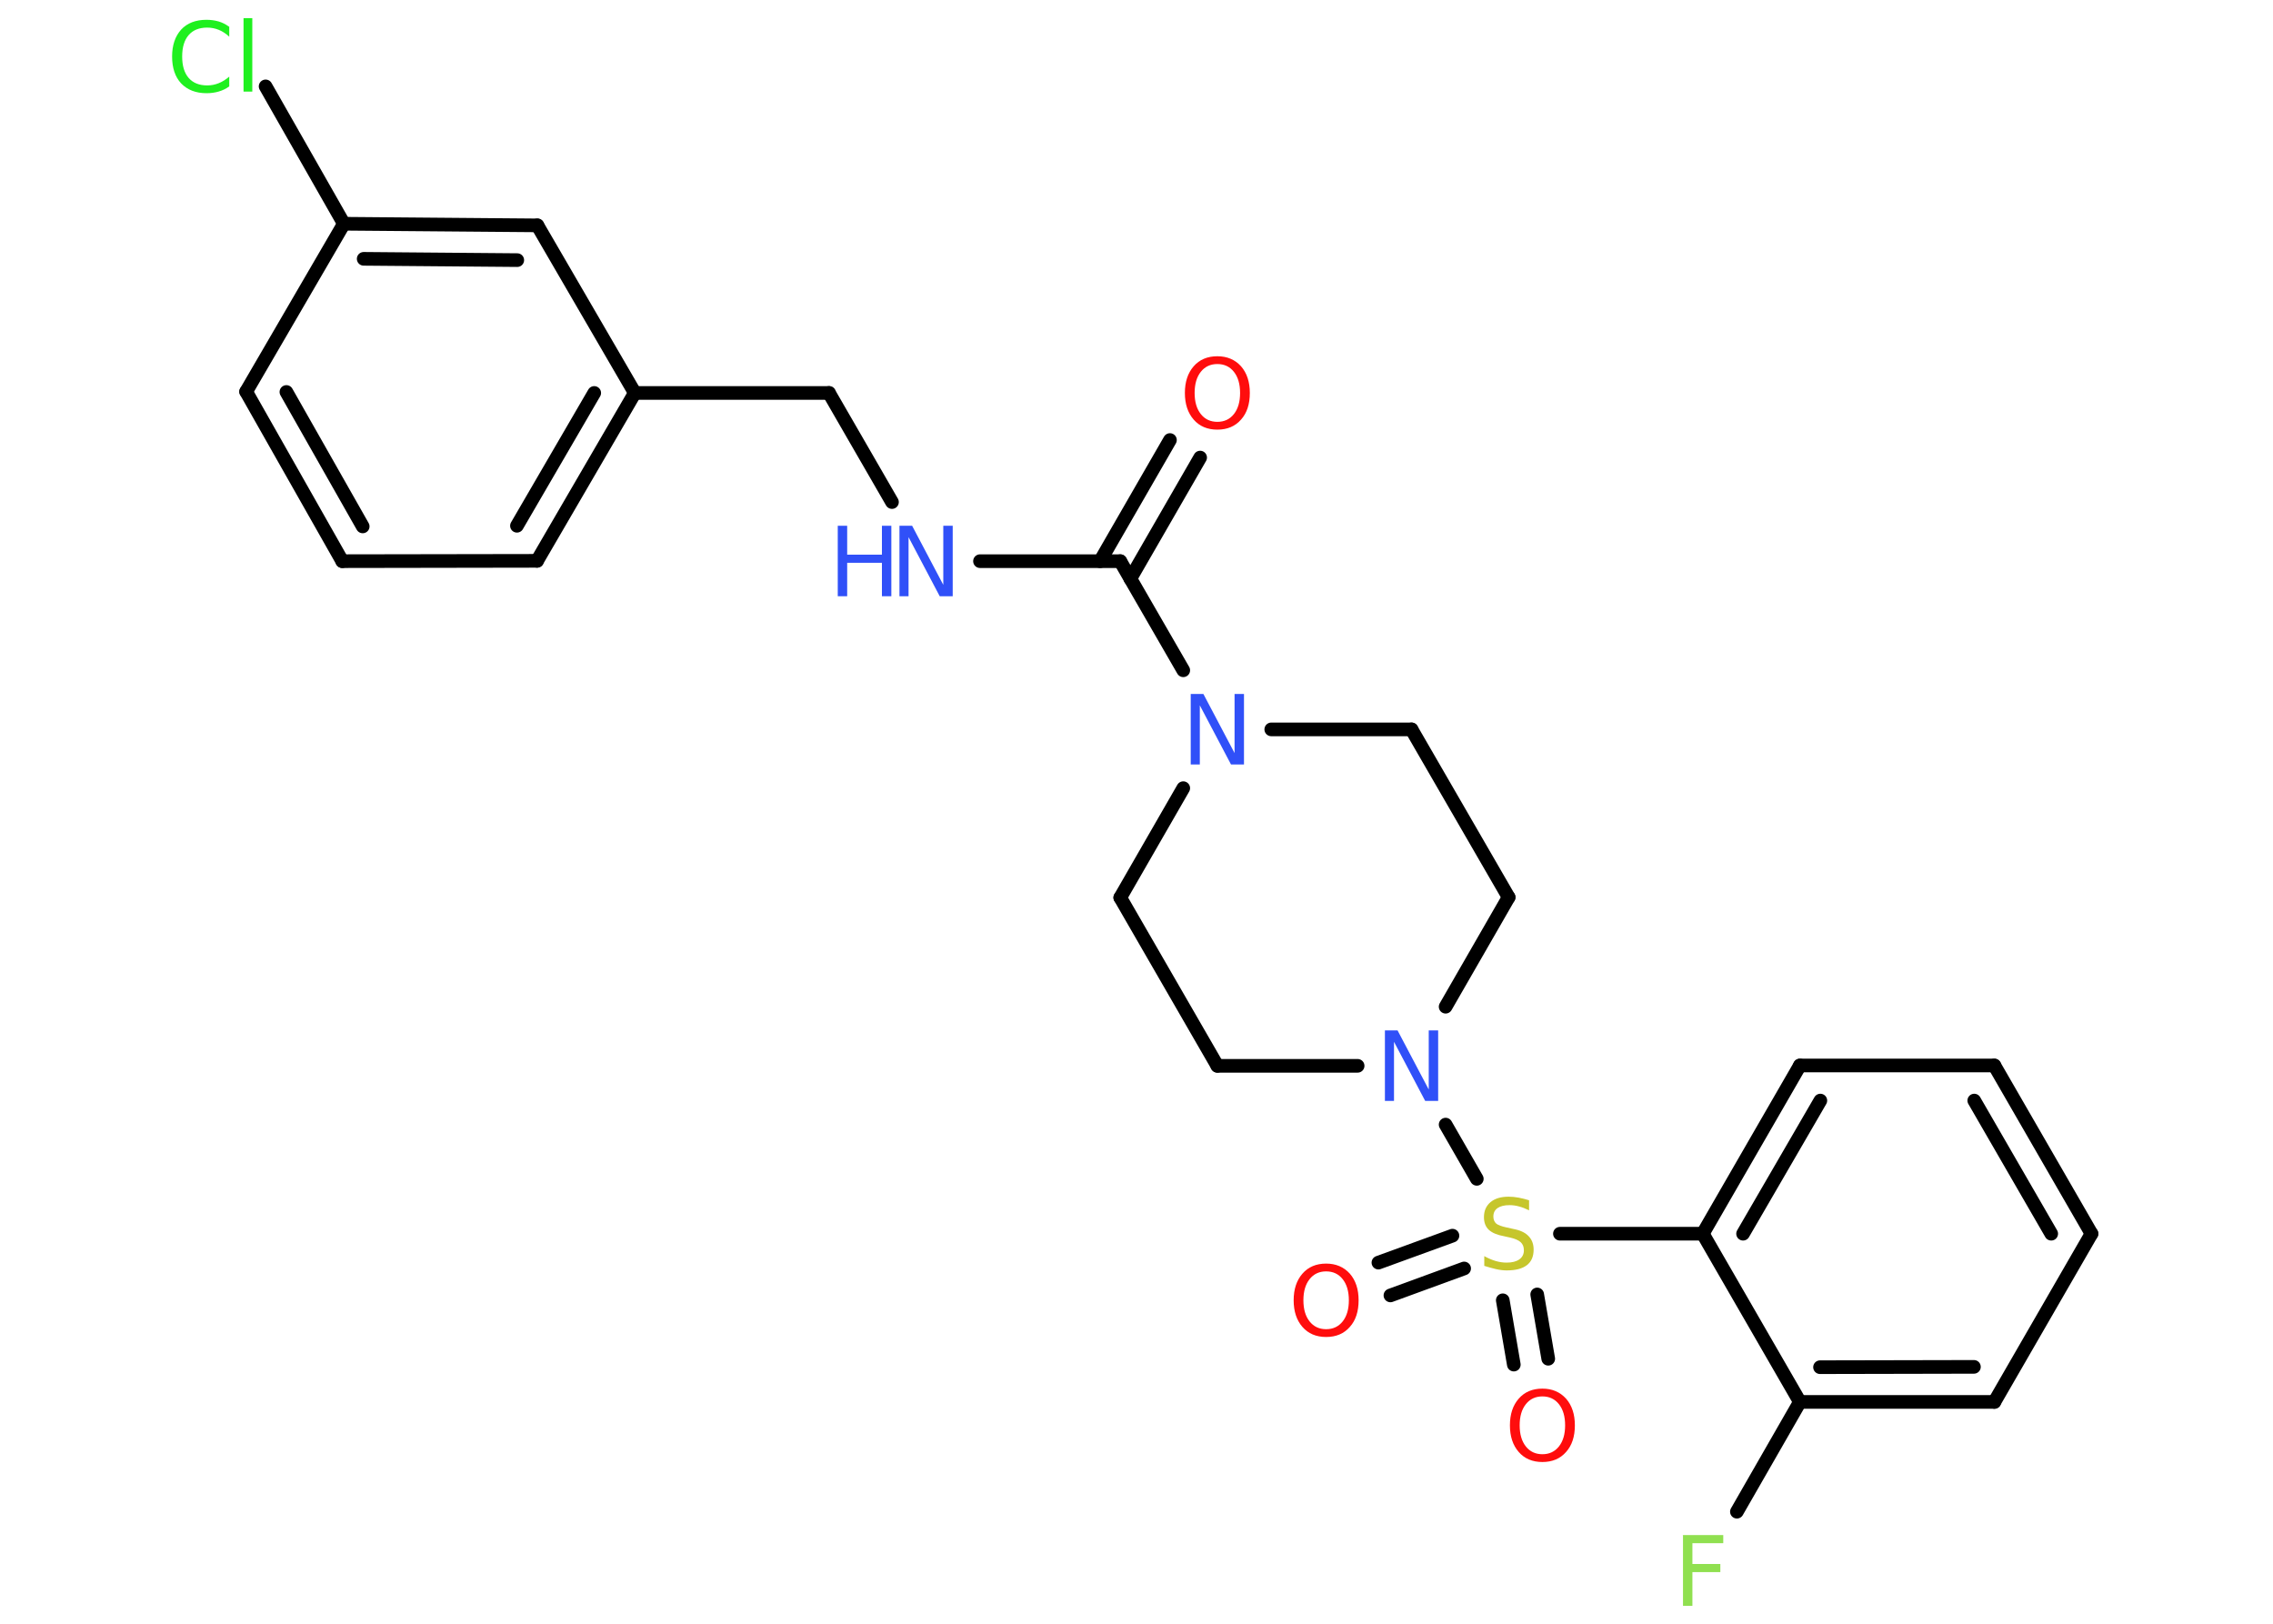 <?xml version='1.0' encoding='UTF-8'?>
<!DOCTYPE svg PUBLIC "-//W3C//DTD SVG 1.1//EN" "http://www.w3.org/Graphics/SVG/1.1/DTD/svg11.dtd">
<svg version='1.2' xmlns='http://www.w3.org/2000/svg' xmlns:xlink='http://www.w3.org/1999/xlink' width='70.0mm' height='50.0mm' viewBox='0 0 70.0 50.0'>
  <desc>Generated by the Chemistry Development Kit (http://github.com/cdk)</desc>
  <g stroke-linecap='round' stroke-linejoin='round' stroke='#000000' stroke-width='.42' fill='#3050F8'>
    <rect x='.0' y='.0' width='70.0' height='50.0' fill='#FFFFFF' stroke='none'/>
    <g id='mol1' class='mol'>
      <g id='mol1bnd1' class='bond'>
        <line x1='36.96' y1='14.09' x2='34.81' y2='17.82'/>
        <line x1='36.03' y1='13.55' x2='33.88' y2='17.28'/>
      </g>
      <line id='mol1bnd2' class='bond' x1='34.5' y1='17.28' x2='30.18' y2='17.28'/>
      <line id='mol1bnd3' class='bond' x1='27.47' y1='15.46' x2='25.53' y2='12.1'/>
      <line id='mol1bnd4' class='bond' x1='25.53' y1='12.1' x2='19.55' y2='12.1'/>
      <g id='mol1bnd5' class='bond'>
        <line x1='16.54' y1='17.27' x2='19.55' y2='12.1'/>
        <line x1='15.92' y1='16.19' x2='18.3' y2='12.1'/>
      </g>
      <line id='mol1bnd6' class='bond' x1='16.54' y1='17.27' x2='10.54' y2='17.28'/>
      <g id='mol1bnd7' class='bond'>
        <line x1='7.58' y1='12.06' x2='10.54' y2='17.28'/>
        <line x1='8.82' y1='12.07' x2='11.17' y2='16.21'/>
      </g>
      <line id='mol1bnd8' class='bond' x1='7.58' y1='12.06' x2='10.59' y2='6.89'/>
      <line id='mol1bnd9' class='bond' x1='10.59' y1='6.89' x2='8.18' y2='2.66'/>
      <g id='mol1bnd10' class='bond'>
        <line x1='16.55' y1='6.94' x2='10.59' y2='6.89'/>
        <line x1='15.93' y1='8.01' x2='11.2' y2='7.97'/>
      </g>
      <line id='mol1bnd11' class='bond' x1='19.55' y1='12.1' x2='16.55' y2='6.94'/>
      <line id='mol1bnd12' class='bond' x1='34.5' y1='17.28' x2='36.44' y2='20.64'/>
      <line id='mol1bnd13' class='bond' x1='39.15' y1='22.46' x2='43.47' y2='22.46'/>
      <line id='mol1bnd14' class='bond' x1='43.47' y1='22.46' x2='46.46' y2='27.63'/>
      <line id='mol1bnd15' class='bond' x1='46.46' y1='27.63' x2='44.52' y2='31.0'/>
      <line id='mol1bnd16' class='bond' x1='44.52' y1='34.63' x2='45.48' y2='36.3'/>
      <g id='mol1bnd17' class='bond'>
        <line x1='45.09' y1='39.06' x2='42.82' y2='39.89'/>
        <line x1='44.73' y1='38.05' x2='42.45' y2='38.88'/>
      </g>
      <g id='mol1bnd18' class='bond'>
        <line x1='47.34' y1='39.86' x2='47.68' y2='41.84'/>
        <line x1='46.28' y1='40.04' x2='46.62' y2='42.02'/>
      </g>
      <line id='mol1bnd19' class='bond' x1='48.04' y1='37.99' x2='52.44' y2='37.99'/>
      <g id='mol1bnd20' class='bond'>
        <line x1='55.43' y1='32.81' x2='52.44' y2='37.99'/>
        <line x1='56.06' y1='33.89' x2='53.68' y2='37.99'/>
      </g>
      <line id='mol1bnd21' class='bond' x1='55.43' y1='32.81' x2='61.42' y2='32.81'/>
      <g id='mol1bnd22' class='bond'>
        <line x1='64.41' y1='37.99' x2='61.42' y2='32.81'/>
        <line x1='63.17' y1='37.99' x2='60.8' y2='33.89'/>
      </g>
      <line id='mol1bnd23' class='bond' x1='64.41' y1='37.99' x2='61.42' y2='43.17'/>
      <g id='mol1bnd24' class='bond'>
        <line x1='55.43' y1='43.17' x2='61.42' y2='43.17'/>
        <line x1='56.05' y1='42.1' x2='60.79' y2='42.09'/>
      </g>
      <line id='mol1bnd25' class='bond' x1='52.44' y1='37.99' x2='55.43' y2='43.17'/>
      <line id='mol1bnd26' class='bond' x1='55.43' y1='43.17' x2='53.49' y2='46.55'/>
      <line id='mol1bnd27' class='bond' x1='41.81' y1='32.82' x2='37.49' y2='32.82'/>
      <line id='mol1bnd28' class='bond' x1='37.49' y1='32.82' x2='34.5' y2='27.64'/>
      <line id='mol1bnd29' class='bond' x1='36.44' y1='24.27' x2='34.5' y2='27.64'/>
      <path id='mol1atm1' class='atom' d='M37.49 11.21q-.32 .0 -.51 .24q-.19 .24 -.19 .65q.0 .41 .19 .65q.19 .24 .51 .24q.32 .0 .51 -.24q.19 -.24 .19 -.65q.0 -.41 -.19 -.65q-.19 -.24 -.51 -.24zM37.49 10.97q.45 .0 .73 .31q.27 .31 .27 .82q.0 .52 -.27 .82q-.27 .31 -.73 .31q-.46 .0 -.73 -.31q-.27 -.31 -.27 -.82q.0 -.51 .27 -.82q.27 -.31 .73 -.31z' stroke='none' fill='#FF0D0D'/>
      <g id='mol1atm3' class='atom'>
        <path d='M27.7 16.19h.39l.96 1.82v-1.82h.29v2.17h-.4l-.96 -1.82v1.82h-.28v-2.17z' stroke='none'/>
        <path d='M25.8 16.19h.29v.89h1.07v-.89h.29v2.17h-.29v-1.03h-1.07v1.03h-.29v-2.17z' stroke='none'/>
      </g>
      <path id='mol1atm10' class='atom' d='M7.06 .82v.31q-.15 -.14 -.32 -.21q-.17 -.07 -.36 -.07q-.37 .0 -.57 .23q-.2 .23 -.2 .66q.0 .43 .2 .66q.2 .23 .57 .23q.19 .0 .36 -.07q.17 -.07 .32 -.2v.3q-.15 .11 -.33 .16q-.17 .05 -.37 .05q-.49 .0 -.78 -.3q-.28 -.3 -.28 -.83q.0 -.52 .28 -.83q.28 -.3 .78 -.3q.19 .0 .37 .05q.17 .05 .32 .16zM7.5 .56h.27v2.26h-.27v-2.26z' stroke='none' fill='#1FF01F'/>
      <path id='mol1atm12' class='atom' d='M36.67 21.37h.39l.96 1.82v-1.82h.29v2.17h-.4l-.96 -1.82v1.82h-.28v-2.17z' stroke='none'/>
      <path id='mol1atm15' class='atom' d='M42.65 31.73h.39l.96 1.82v-1.82h.29v2.17h-.4l-.96 -1.82v1.82h-.28v-2.17z' stroke='none'/>
      <path id='mol1atm16' class='atom' d='M47.09 36.98v.29q-.16 -.08 -.31 -.12q-.15 -.04 -.29 -.04q-.24 .0 -.37 .09q-.13 .09 -.13 .26q.0 .14 .09 .22q.09 .07 .33 .12l.18 .04q.33 .06 .48 .22q.16 .16 .16 .42q.0 .32 -.21 .48q-.21 .16 -.62 .16q-.15 .0 -.33 -.04q-.17 -.04 -.36 -.1v-.3q.18 .1 .35 .15q.17 .05 .34 .05q.25 .0 .39 -.1q.14 -.1 .14 -.28q.0 -.16 -.1 -.25q-.1 -.09 -.32 -.14l-.18 -.04q-.33 -.06 -.48 -.2q-.15 -.14 -.15 -.39q.0 -.29 .2 -.46q.2 -.17 .56 -.17q.15 .0 .31 .03q.16 .03 .32 .08z' stroke='none' fill='#C6C62C'/>
      <path id='mol1atm17' class='atom' d='M40.84 39.15q-.32 .0 -.51 .24q-.19 .24 -.19 .65q.0 .41 .19 .65q.19 .24 .51 .24q.32 .0 .51 -.24q.19 -.24 .19 -.65q.0 -.41 -.19 -.65q-.19 -.24 -.51 -.24zM40.84 38.91q.45 .0 .73 .31q.27 .31 .27 .82q.0 .52 -.27 .82q-.27 .31 -.73 .31q-.46 .0 -.73 -.31q-.27 -.31 -.27 -.82q.0 -.51 .27 -.82q.27 -.31 .73 -.31z' stroke='none' fill='#FF0D0D'/>
      <path id='mol1atm18' class='atom' d='M47.5 43.0q-.32 .0 -.51 .24q-.19 .24 -.19 .65q.0 .41 .19 .65q.19 .24 .51 .24q.32 .0 .51 -.24q.19 -.24 .19 -.65q.0 -.41 -.19 -.65q-.19 -.24 -.51 -.24zM47.5 42.76q.45 .0 .73 .31q.27 .31 .27 .82q.0 .52 -.27 .82q-.27 .31 -.73 .31q-.46 .0 -.73 -.31q-.27 -.31 -.27 -.82q.0 -.51 .27 -.82q.27 -.31 .73 -.31z' stroke='none' fill='#FF0D0D'/>
      <path id='mol1atm25' class='atom' d='M51.82 47.27h1.25v.25h-.95v.64h.86v.25h-.86v1.04h-.29v-2.17z' stroke='none' fill='#90E050'/>
    </g>
  </g>
</svg>
